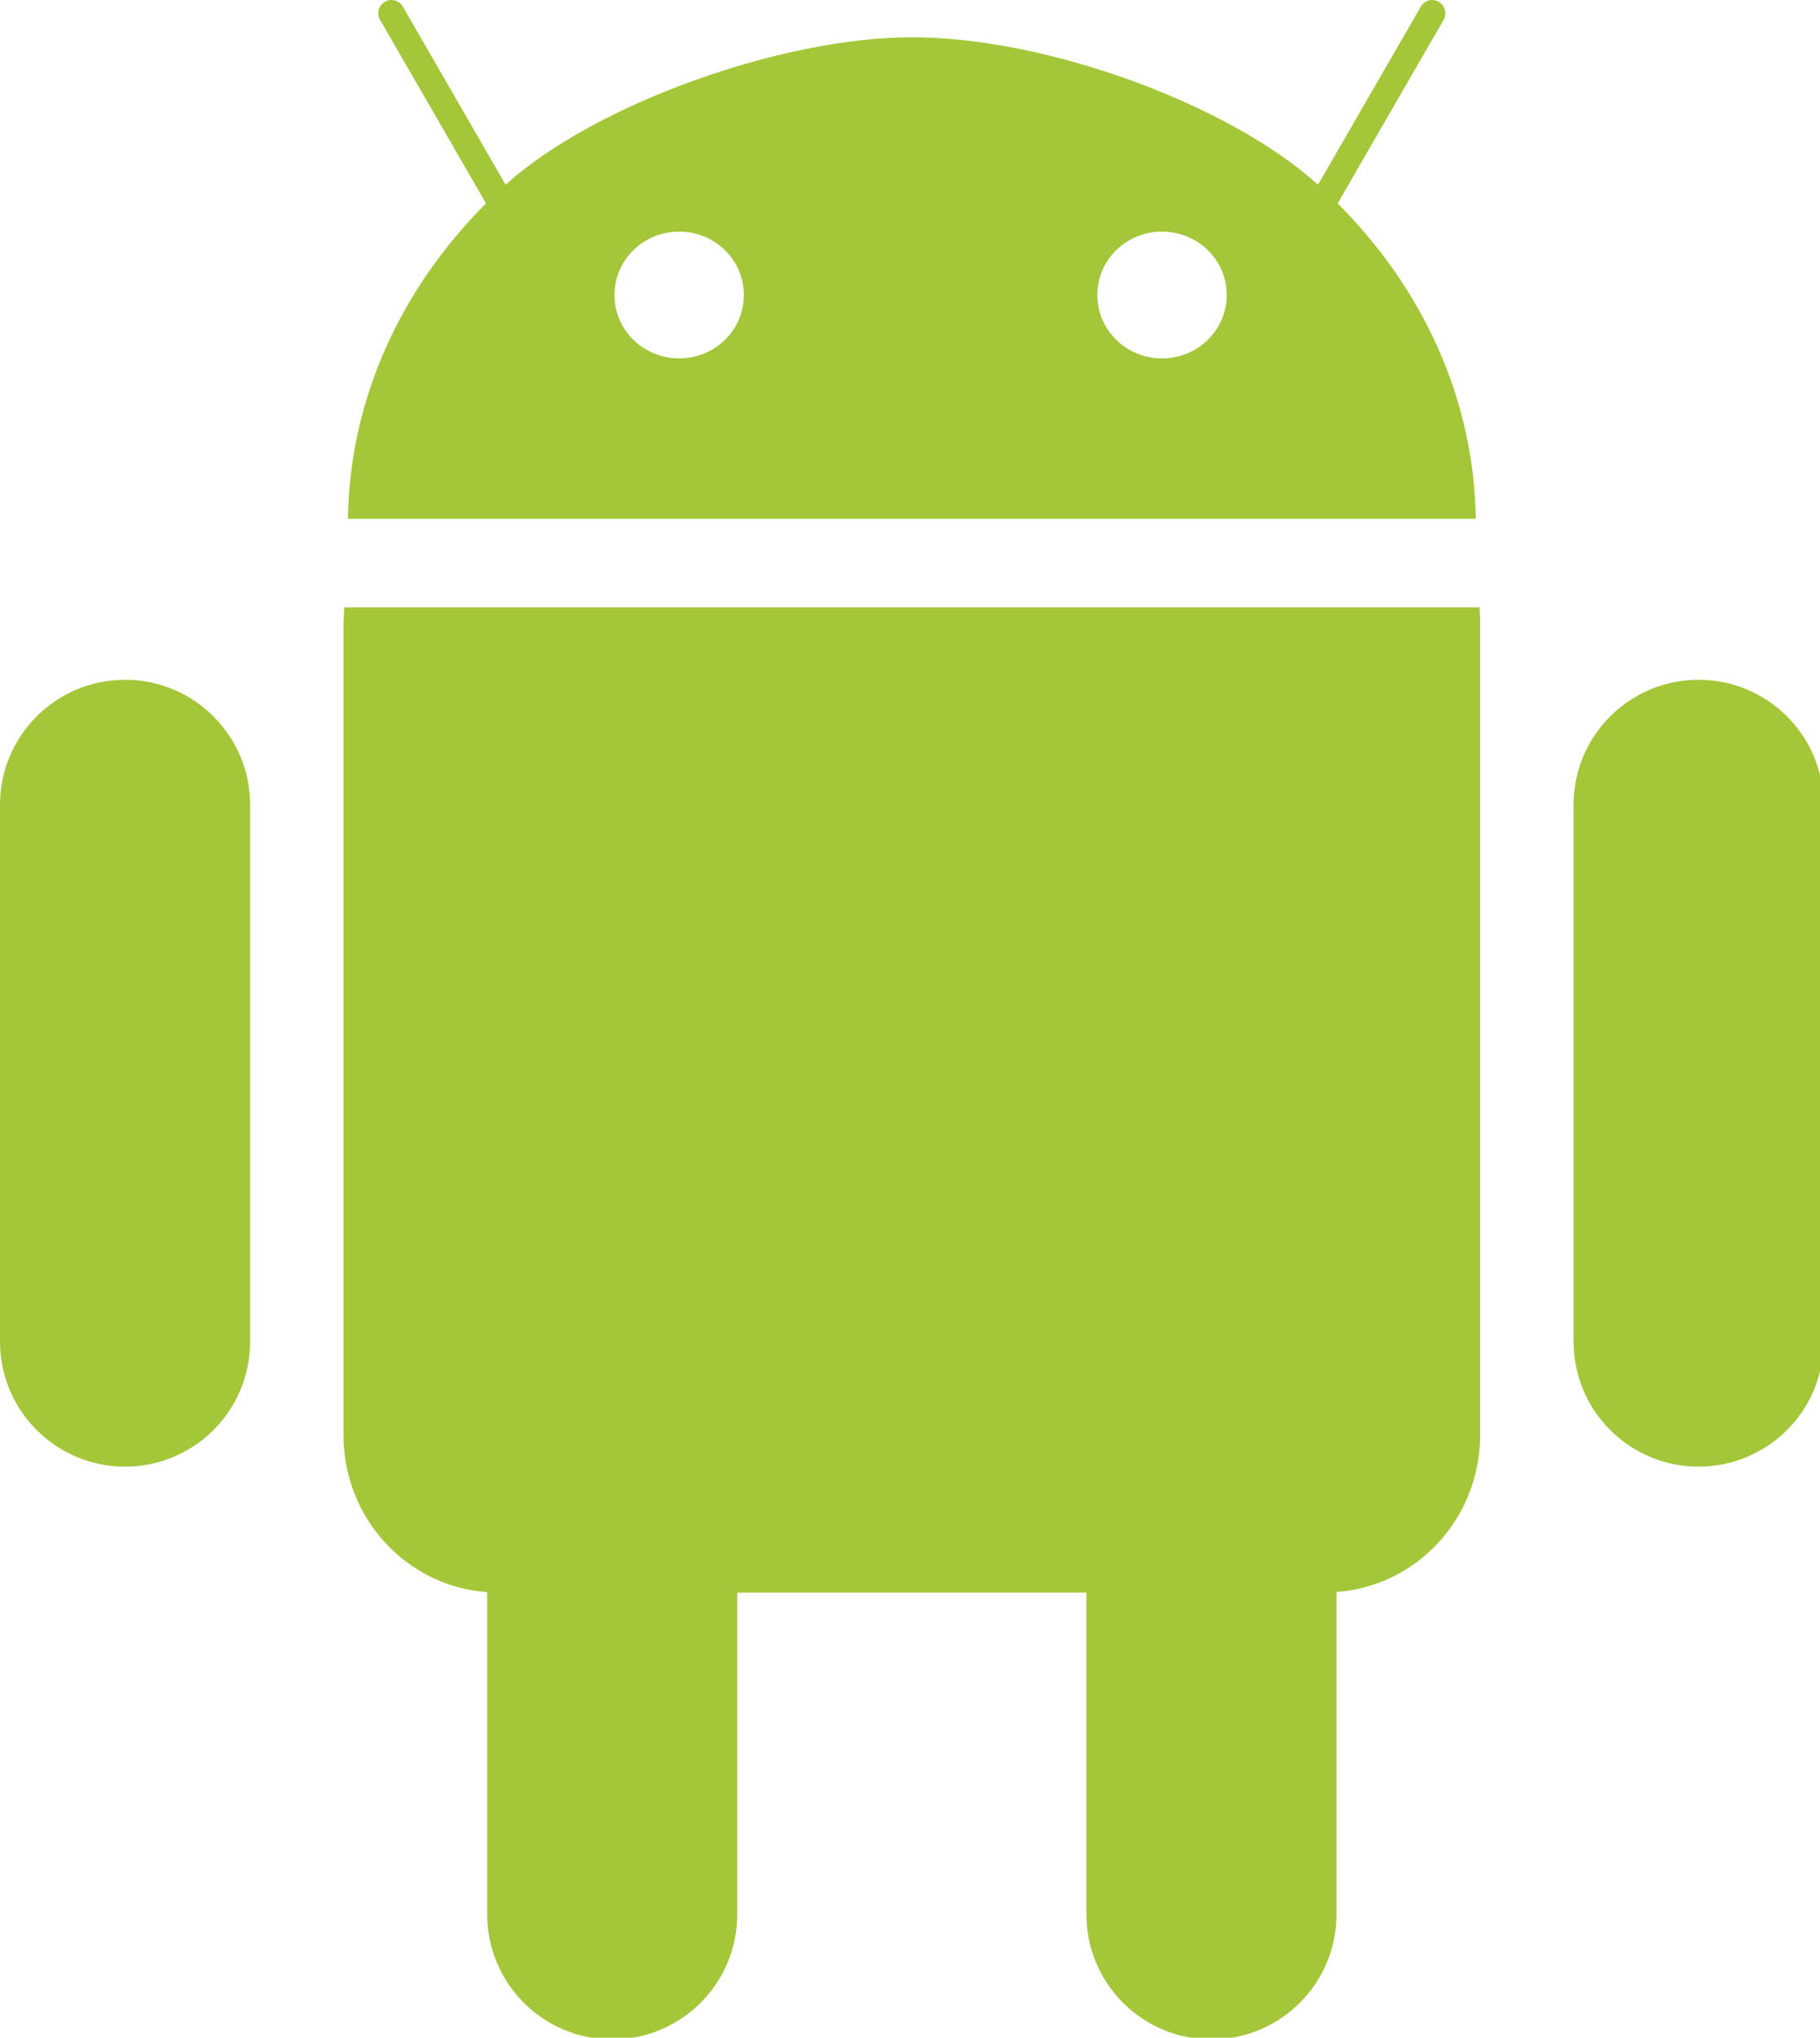 <svg xmlns="http://www.w3.org/2000/svg" width="42" height="47" viewBox="0 0 42 47"><path fill="#A4C639" d="M34.144 14.009h-26.199l-.018.333v18.755c0 1.926 1.457 3.49 3.316 3.627v7.43c0 1.594 1.291 2.885 2.885 2.885 1.593 0 2.885-1.291 2.885-2.885v-7.42h8.058v7.42c0 1.594 1.291 2.885 2.885 2.885 1.595 0 2.886-1.291 2.886-2.885v-7.434c1.858-.137 3.315-1.701 3.315-3.627v-18.751l-.013-.333z"/><path fill="#A4C639" d="M2.886 15.679c1.593 0 2.886 1.292 2.886 2.885v12.378c0 1.595-1.292 2.886-2.886 2.886s-2.886-1.291-2.886-2.886v-12.378c0-1.594 1.292-2.885 2.886-2.885z"/><path fill="#A4C639" d="M39.198 15.679c1.595 0 2.886 1.292 2.886 2.885v12.378c0 1.595-1.291 2.886-2.886 2.886-1.594 0-2.885-1.291-2.885-2.886v-12.378c0-1.594 1.291-2.885 2.885-2.885z"/><path fill="#A4C639" d="M8.03 11.967h26.026c-.039-2.783-1.234-5.322-3.187-7.275l2.446-4.235c.082-.146.031-.331-.112-.415-.146-.084-.331-.034-.415.111l-2.372 4.107c-2.052-1.853-6.249-3.4-9.374-3.4-3.016 0-7.322 1.547-9.374 3.4l-2.372-4.108c-.083-.145-.269-.194-.415-.111-.145.084-.195.27-.111.415l2.445 4.235c-1.95 1.954-3.147 4.493-3.185 7.276zm17.293-5.163c-.002-.805.664-1.46 1.488-1.462.826-.002 1.494.648 1.498 1.454v.008c.002.805-.664 1.46-1.49 1.462-.823.002-1.493-.649-1.496-1.454v-.008zm-11.143 0c-.001-.805.665-1.46 1.489-1.462.824-.002 1.494.648 1.497 1.454v.008c.002.805-.664 1.46-1.488 1.462-.825.002-1.495-.649-1.498-1.454v-.008z"/></svg>
